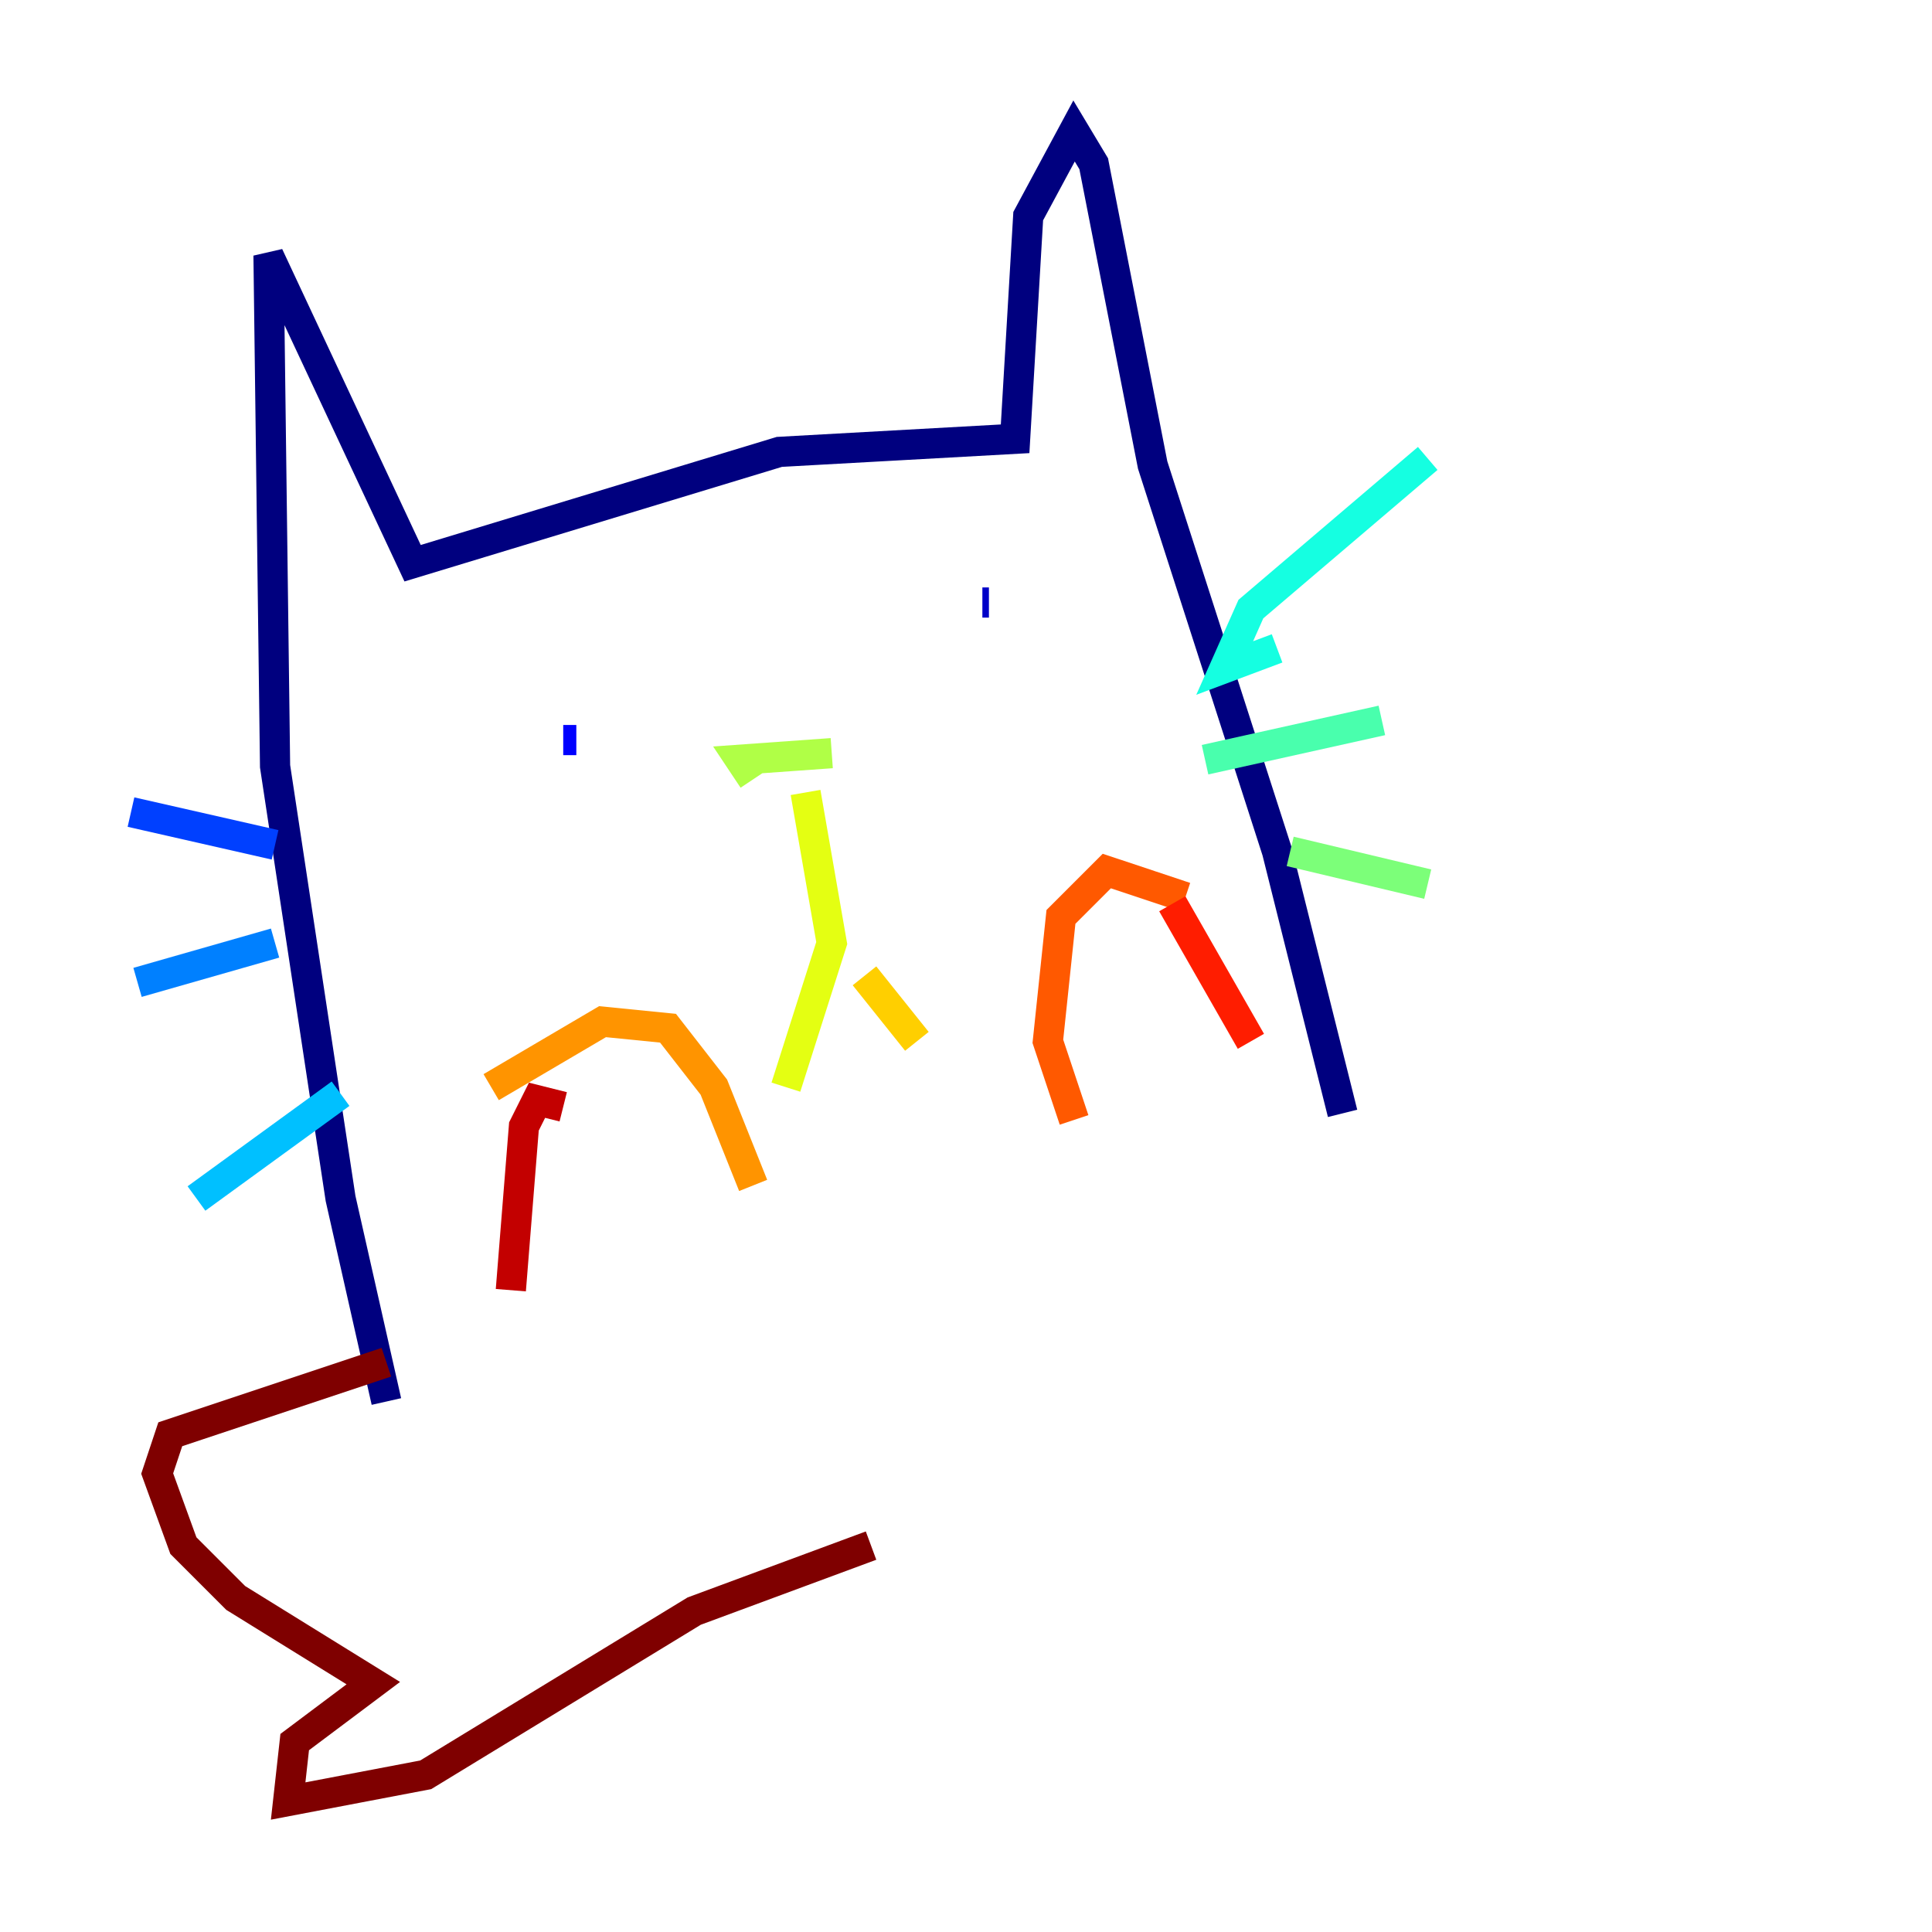 <?xml version="1.0" encoding="utf-8" ?>
<svg baseProfile="tiny" height="128" version="1.2" viewBox="0,0,128,128" width="128" xmlns="http://www.w3.org/2000/svg" xmlns:ev="http://www.w3.org/2001/xml-events" xmlns:xlink="http://www.w3.org/1999/xlink"><defs /><polyline fill="none" points="25.6,92.854 22.563,79.403 18.224,50.766 17.79,16.922 27.336,37.315 51.634,29.939 67.254,29.071 68.122,14.319 71.159,8.678 72.461,10.848 76.366,30.807 84.61,56.407 88.949,73.763" stroke="#00007f" stroke-width="2" /><polyline fill="none" points="65.085,39.919 65.519,39.919" stroke="#0000c8" stroke-width="2" /><polyline fill="none" points="37.315,49.031 38.183,49.031" stroke="#0000ff" stroke-width="2" /><polyline fill="none" points="18.224,55.973 8.678,53.803" stroke="#0040ff" stroke-width="2" /><polyline fill="none" points="18.224,62.481 9.112,65.085" stroke="#0080ff" stroke-width="2" /><polyline fill="none" points="22.563,72.461 13.017,79.403" stroke="#00c0ff" stroke-width="2" /><polyline fill="none" points="84.61,42.956 81.139,44.258 82.875,40.352 94.59,30.373" stroke="#15ffe1" stroke-width="2" /><polyline fill="none" points="79.837,50.332 91.552,47.729" stroke="#49ffad" stroke-width="2" /><polyline fill="none" points="85.478,56.407 94.59,58.576" stroke="#7cff79" stroke-width="2" /><polyline fill="none" points="49.898,51.634 49.031,50.332 55.105,49.898" stroke="#b0ff46" stroke-width="2" /><polyline fill="none" points="53.37,52.502 55.105,62.481 52.068,72.027" stroke="#e4ff12" stroke-width="2" /><polyline fill="none" points="57.275,64.651 60.746,68.99" stroke="#ffcf00" stroke-width="2" /><polyline fill="none" points="32.542,72.027 39.919,67.688 44.258,68.122 47.295,72.027 49.898,78.536" stroke="#ff9400" stroke-width="2" /><polyline fill="none" points="78.536,59.444 73.329,57.709 70.291,60.746 69.424,68.99 71.159,74.197" stroke="#ff5900" stroke-width="2" /><polyline fill="none" points="77.668,59.878 82.875,68.99" stroke="#ff1d00" stroke-width="2" /><polyline fill="none" points="37.315,73.329 35.58,72.895 34.712,74.63 33.844,85.478" stroke="#c30000" stroke-width="2" /><polyline fill="none" points="25.6,90.251 11.281,95.024 10.414,97.627 12.149,102.4 15.62,105.871 24.732,111.512 19.525,115.417 19.091,119.322 28.203,117.586 45.993,106.739 57.709,102.4" stroke="#7f0000" stroke-width="2" /></svg>